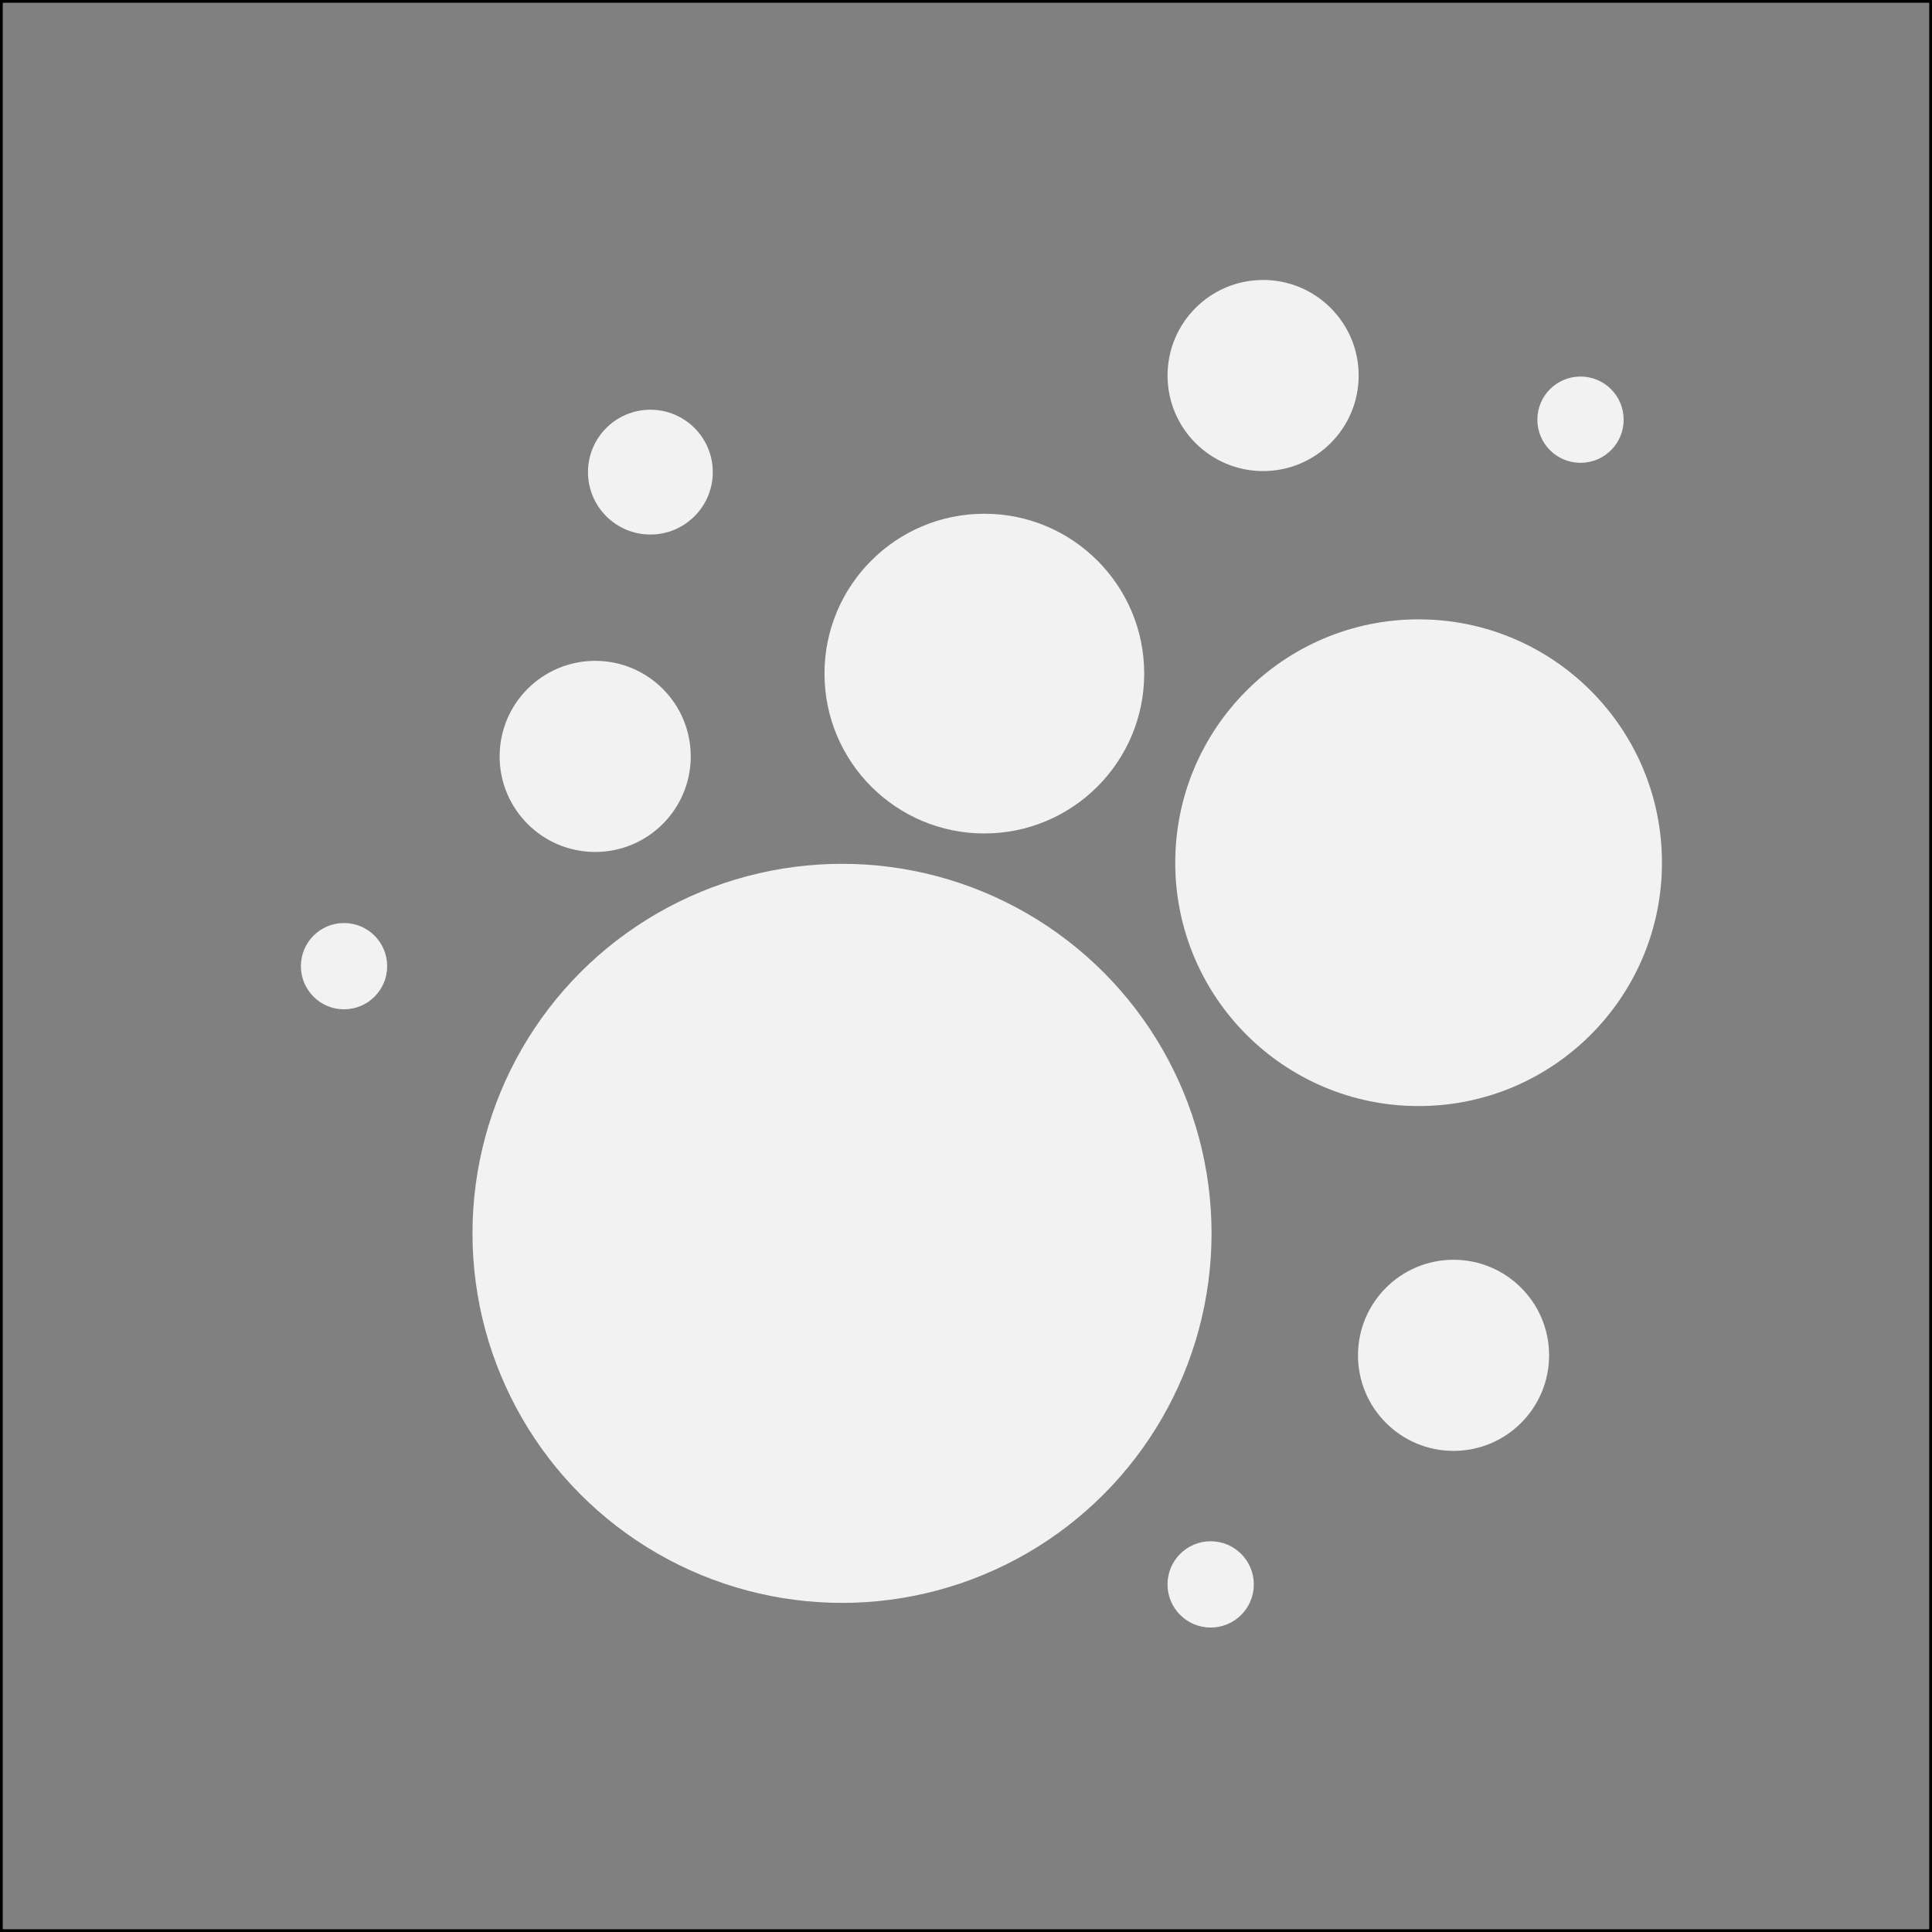 <svg xmlns="http://www.w3.org/2000/svg" viewBox="0 0 700 700">
  <rect x="0" y="0" width="700" height="700" fill="#808080" stroke="none"/>
  <defs>
    <style>
      .a {
        fill: #f2f2f2;
      }
    </style>
  </defs>
  <title>BG5</title>
  <g>
    <path d="M699,1V699H1V1H699m1-1H0V700H700V0Z"/>
    <g>
      <circle class="a" cx="513.986" cy="312.576" r="88.172"/>
      <circle class="a" cx="356.648" cy="244.06" r="57.919"/>
      <circle class="a" cx="215.648" cy="274.06" r="34.622"/>
      <circle class="a" cx="235.648" cy="171.06" r="22.607"/>
      <circle class="a" cx="438.648" cy="574.06" r="15.632"/>
      <circle class="a" cx="124.648" cy="350.06" r="15.632"/>
      <circle class="a" cx="572.648" cy="152.06" r="15.632"/>
      <circle class="a" cx="457.648" cy="136.06" r="34.622"/>
      <circle class="a" cx="526.648" cy="491.06" r="34.622"/>
      <circle class="a" cx="305.08" cy="446.866" r="133.888"/>
    </g>
  </g>
</svg>
